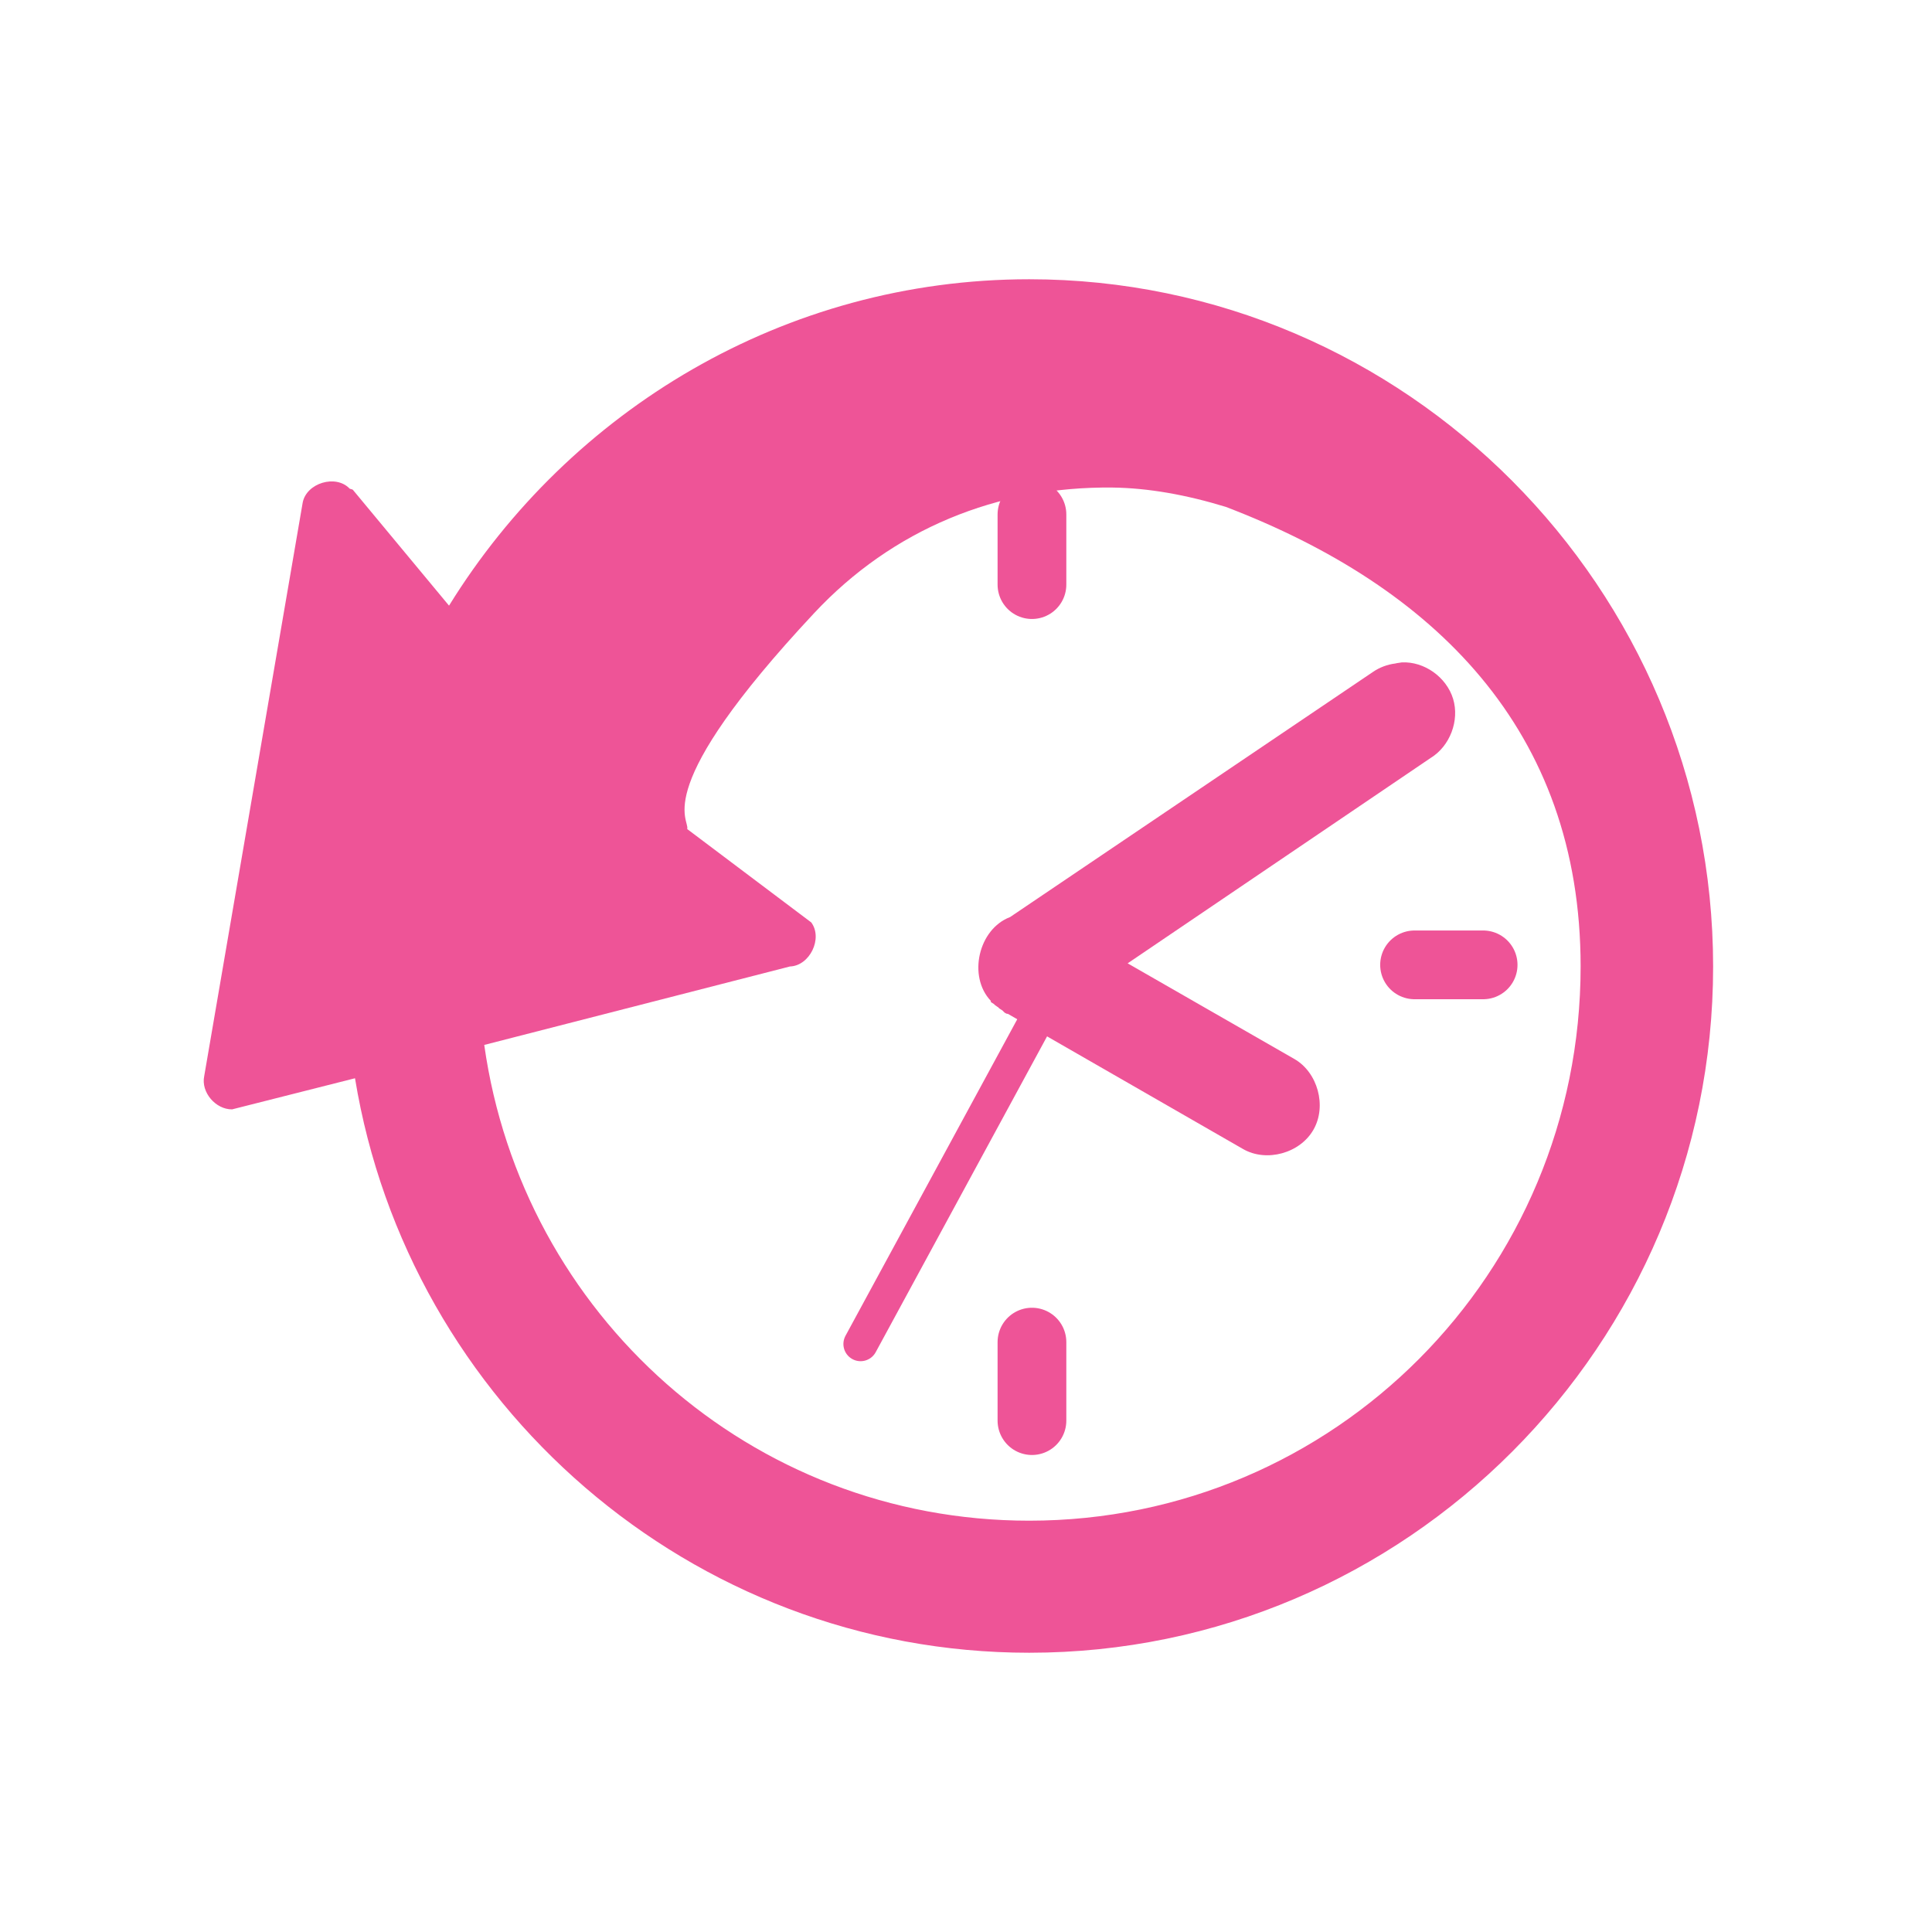 <svg xmlns="http://www.w3.org/2000/svg" xmlns:xlink="http://www.w3.org/1999/xlink" width="48" height="48" viewBox="0 0 48 48"><path fill="#ee5497" d="M 25.57 6.938 C 19.488 6.938 14.152 10.199 11.156 15.047 L 8.766 12.168 C 8.742 12.152 8.711 12.152 8.688 12.141 C 8.344 11.777 7.613 12 7.52 12.488 L 5.074 26.734 C 4.988 27.137 5.359 27.566 5.766 27.562 L 8.82 26.789 C 10.145 34.871 17.16 41.062 25.57 41.062 C 34.922 41.062 42.562 33.414 42.562 24.016 C 42.562 14.613 34.922 6.938 25.57 6.938 Z M 27.641 12.113 C 28.535 12.125 29.473 12.293 30.457 12.594 C 35.613 14.566 39.27 18.125 39.27 24.012 C 39.27 31.633 33.152 37.781 25.57 37.781 C 18.648 37.781 12.973 32.652 12.031 25.961 L 19.625 24.012 C 20.117 23.996 20.449 23.316 20.156 22.918 L 17.074 20.598 C 17.141 20.34 16.117 19.629 20.23 15.23 C 22.172 13.152 24.773 12.082 27.641 12.113 Z"/><g fill="none" stroke="#ee5497" stroke-linecap="round" stroke-linejoin="round" stroke-width="9.084"><path d="M 136.375 -139.458 L 136.375 -130.188" transform="matrix(.188 0 0 .188 0 39)"/><path d="M 136.375 -30.083 L 136.375 -19.708" transform="matrix(.188 0 0 .188 0 39)"/><path d="M 196 -79.938 L 186.938 -79.938" transform="matrix(.188 0 0 .188 0 39)"/></g><g fill="#ee5497"><path d="M 34.828 16.457 C 34.773 16.469 34.719 16.469 34.668 16.484 C 34.469 16.508 34.273 16.582 34.109 16.695 L 25.094 22.785 C 24.309 23.082 24.039 24.258 24.617 24.867 C 24.617 24.879 24.617 24.887 24.617 24.895 C 24.641 24.91 24.668 24.93 24.695 24.945 C 24.703 24.957 24.711 24.965 24.723 24.973 C 24.746 24.992 24.773 25.008 24.801 25.027 C 24.809 25.039 24.82 25.043 24.828 25.055 C 24.855 25.07 24.879 25.09 24.906 25.105 C 24.914 25.117 24.926 25.125 24.934 25.133 L 24.961 25.16 C 24.977 25.172 24.996 25.176 25.016 25.188 L 25.039 25.188 L 30.883 28.547 C 31.465 28.883 32.301 28.652 32.633 28.066 C 32.969 27.48 32.738 26.641 32.156 26.309 L 28.016 23.934 L 35.543 18.832 C 36.023 18.539 36.266 17.902 36.102 17.363 C 35.938 16.824 35.387 16.43 34.828 16.457 Z"/><path stroke="#ee5497" stroke-linecap="round" stroke-width="4.542" d="M 140.917 -79.938 L 113.729 -29.833" transform="matrix(.188 0 0 .188 0 39)"/></g></svg>